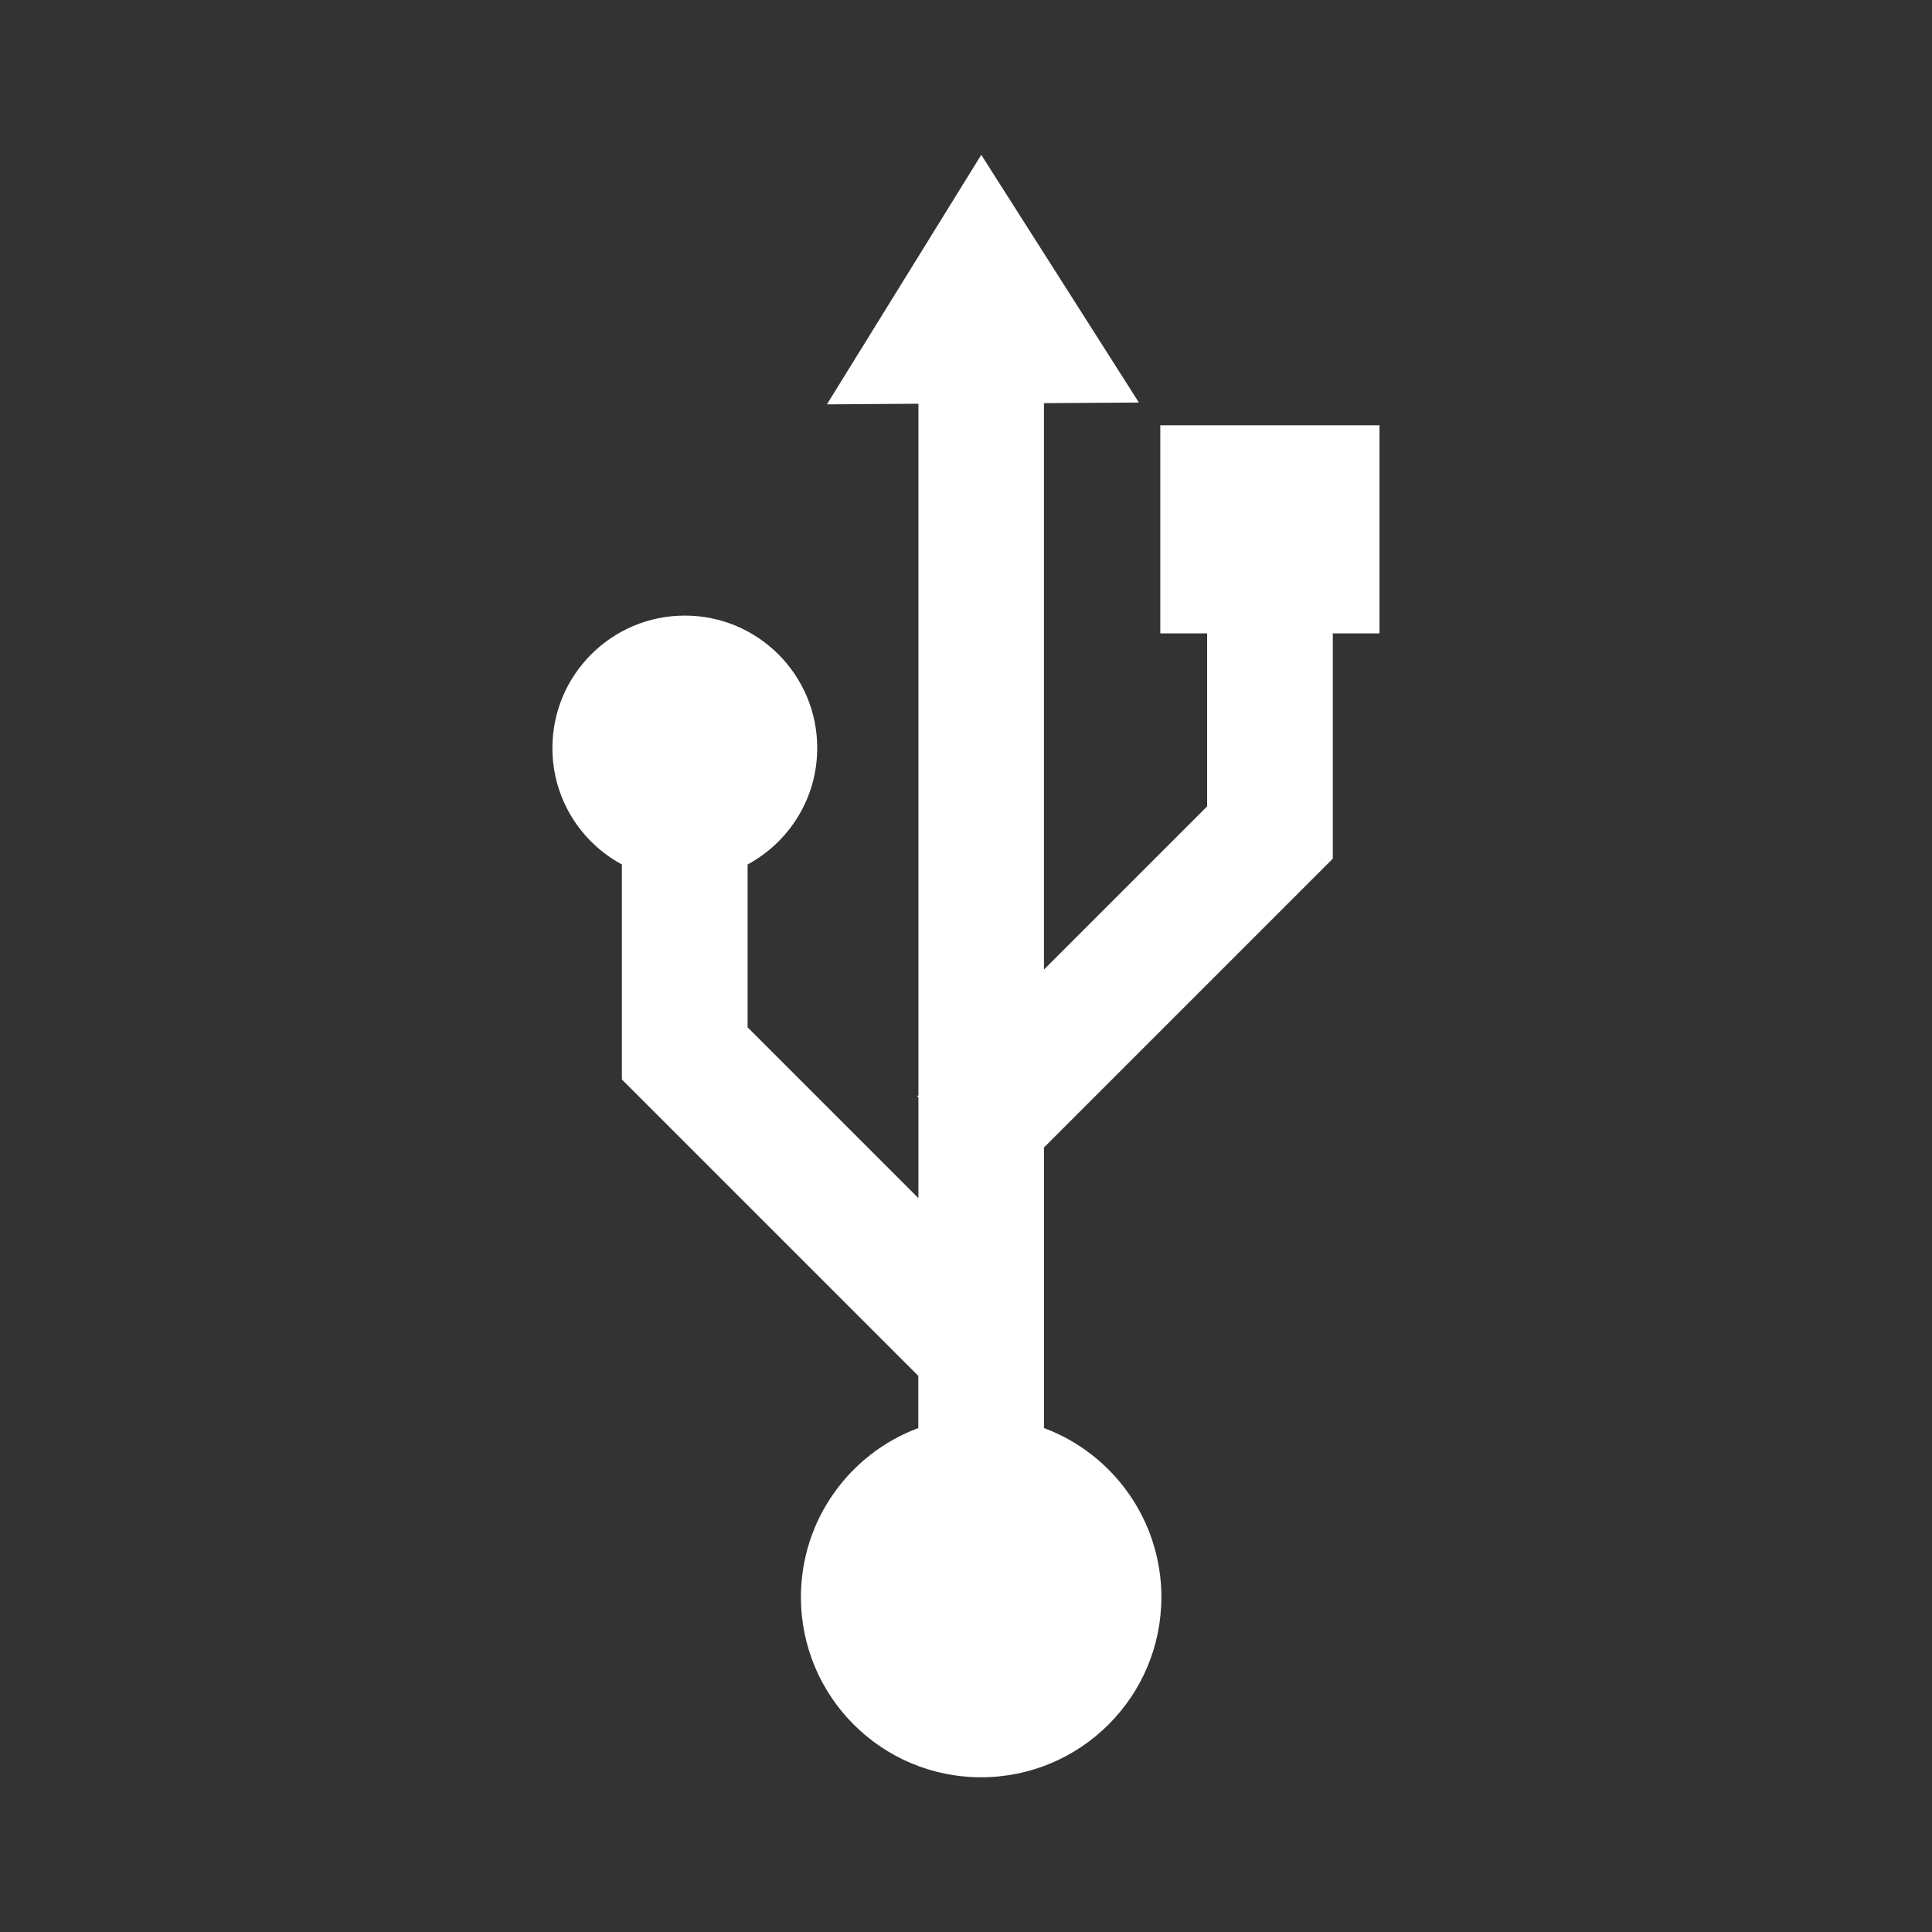 <?xml version="1.0" encoding="UTF-8" standalone="no"?>
<!-- Created with Inkscape (http://www.inkscape.org/) -->

<svg
   xmlns:dc="http://purl.org/dc/elements/1.1/"
   xmlns:cc="http://creativecommons.org/ns#"
   xmlns:rdf="http://www.w3.org/1999/02/22-rdf-syntax-ns#"
   xmlns:svg="http://www.w3.org/2000/svg"
   xmlns="http://www.w3.org/2000/svg"
   xmlns:inkscape="http://www.inkscape.org/namespaces/inkscape"
   version="1.1"
   width="100%"
   height="100%"
   viewBox="0 0 512 512"
   id="svg2">
  <rect x="0" y="0" width="512" height="512" fill="#333333" stroke="none"/>
  <defs
     id="defs4">
    <clipPath
       id="0">
      <rect
         width="512"
         height="512"
         rx="25.988"
         x="0"
         y="0"
         id="rect7"
         style="fill:none" />
    </clipPath>
  </defs>
  <rect
     width="512"
     height="512"
     rx="25.988"
     x="0"
     y="0"
     id="rect9"
     style="fill:none" />
  <g
     clip-path="url(#0)"
     id="g11"
     style="opacity:0.0;fill-rule:evenodd">
    <path
       d="m 260.06,41 -40.919,66.16 353.55,353.55 40.919,-66.16 z"
       inkscape:connector-curvature="0"
       id="path13" />
    <path
       d="m 219.14,107.16 24.25,-0.165 353.55,353.55 -24.25,0.165 z"
       inkscape:connector-curvature="0"
       id="path15" />
    <path
       d="M 243.39,106.99 V 290.24 L 596.94,643.79 V 460.54 z"
       inkscape:connector-curvature="0"
       id="path17" />
    <path
       d="m 243.39,290.24 -0.29,0.29 353.55,353.55 0.29,-0.29 z"
       inkscape:connector-curvature="0"
       id="path19" />
    <path
       d="m 243.1,290.53 0.29,0.29 353.55,353.55 -0.29,-0.29 z"
       inkscape:connector-curvature="0"
       id="path21" />
    <path
       d="m 243.39,290.82 v 26.691 l 353.55,353.55 V 644.37 z"
       inkscape:connector-curvature="0"
       id="path23" />
    <path
       d="m 243.39,317.51 -45.27,-45.27 353.55,353.55 45.27,45.27 z"
       inkscape:connector-curvature="0"
       id="path25" />
    <path
       d="M 198.12,272.25 V 229.1 l 353.55,353.55 v 43.15 z"
       inkscape:connector-curvature="0"
       id="path27" />
    <path
       d="m 198.12,229.09 c 10.981,-5.929 18.454,-17.511 18.454,-30.866 l 353.55,353.55 c 0,13.355 -7.473,24.937 -18.454,30.866 z"
       inkscape:connector-curvature="0"
       id="path29" />
    <path
       d="m 216.58,198.23 c 0,-9.301 -3.619,-17.757 -9.526,-24.04 l 353.55,353.55 c 5.907,6.279 9.526,14.735 9.526,24.04 z"
       inkscape:connector-curvature="0"
       id="path31" />
    <path
       d="m 207.05,174.19 c -6.399,-6.802 -15.483,-11.05 -25.559,-11.05 l 353.55,353.55 c 10.08,0 19.16,4.247 25.559,11.05 z"
       inkscape:connector-curvature="0"
       id="path33" />
    <path
       d="m 181.49,163.14 c -19.378,0 -35.09,15.708 -35.09,35.09 l 353.55,353.55 c 0,-19.378 15.708,-35.09 35.09,-35.09 z"
       inkscape:connector-curvature="0"
       id="path35" />
    <path
       d="m 146.41,198.23 c 0,9.691 3.911,18.446 10.25,24.786 l 353.55,353.55 c -6.34,-6.34 -10.25,-15.09 -10.25,-24.786 z"
       inkscape:connector-curvature="0"
       id="path37" />
    <path
       d="m 156.66,223.01 c 2.399,2.399 5.146,4.452 8.161,6.08 l 353.55,353.55 c -3.01,-1.628 -5.762,-3.681 -8.161,-6.08 z"
       inkscape:connector-curvature="0"
       id="path39" />
    <path
       d="m 164.82,229.09 v 56.971 l 353.55,353.55 V 582.64 z"
       inkscape:connector-curvature="0"
       id="path41" />
    <path
       d="m 164.82,286.06 78.56,78.56 353.55,353.55 -78.56,-78.56 z"
       inkscape:connector-curvature="0"
       id="path43" />
    <path
       d="m 243.38,364.63 v 13.82 L 596.93,732 v -13.82 z"
       inkscape:connector-curvature="0"
       id="path45" />
    <path
       d="m 243.38,378.45 c -18.17,6.762 -31.11,24.282 -31.11,44.809 l 353.55,353.55 c 0,-20.527 12.941,-38.05 31.11,-44.809 z"
       inkscape:connector-curvature="0"
       id="path47" />
    <path
       d="m 212.27,423.26 c 0,13.187 5.342,25.12 13.981,33.761 l 353.55,353.55 C 571.162,801.932 565.82,789.997 565.82,776.81 z"
       inkscape:connector-curvature="0"
       id="path49" />
    <path
       d="m 226.25,457.02 c 8.639,8.639 20.575,13.981 33.762,13.981 l 353.55,353.55 c -13.187,0 -25.12,-5.342 -33.762,-13.981 z"
       inkscape:connector-curvature="0"
       id="path51" />
    <path
       d="m 260.01,471 c 26.375,0 47.782,-21.369 47.782,-47.742 l 353.55,353.55 c 0,26.374 -21.407,47.742 -47.782,47.742 z"
       inkscape:connector-curvature="0"
       id="path53" />
    <path
       d="m 307.79,423.26 c 0,-13.192 -5.356,-25.15 -14.01,-33.804 l 353.55,353.55 c 8.655,8.655 14.01,20.612 14.01,33.804 z"
       inkscape:connector-curvature="0"
       id="path55" />
    <path
       d="m 293.78,389.45 c -4.802,-4.802 -10.62,-8.588 -17.1,-11 L 630.23,732 c 6.482,2.416 12.3,6.202 17.1,11 z"
       inkscape:connector-curvature="0"
       id="path57" />
    <path
       d="M 276.68,378.45 V 304.1 L 630.23,657.65 V 732 z"
       inkscape:connector-curvature="0"
       id="path59" />
    <path
       d="m 276.68,304.09 76.54,-76.54 353.55,353.55 -76.54,76.54 z"
       inkscape:connector-curvature="0"
       id="path61" />
    <path
       d="m 353.22,227.55 v -59.698 l 353.55,353.55 V 581.1 z"
       inkscape:connector-curvature="0"
       id="path63" />
    <path
       d="m 353.22,167.85 h 12.371 L 719.141,521.4 H 706.77 z"
       inkscape:connector-curvature="0"
       id="path65" />
    <path
       d="M 365.59,167.85 V 112.7 l 353.55,353.55 v 55.15 z"
       inkscape:connector-curvature="0"
       id="path67" />
    <path
       d="M 365.59,112.7 H 307.5 l 353.55,353.55 h 58.09 z"
       inkscape:connector-curvature="0"
       id="path69" />
    <path
       d="m 307.5,112.7 v 55.15 L 661.05,521.4 v -55.15 z"
       inkscape:connector-curvature="0"
       id="path71" />
    <path
       d="m 307.5,167.85 h 12.412 L 673.462,521.4 H 661.05 z"
       inkscape:connector-curvature="0"
       id="path73" />
    <path
       d="m 319.92,167.85 v 45.843 l 353.55,353.55 V 521.4 z"
       inkscape:connector-curvature="0"
       id="path75" />
    <path
       d="m 319.92,213.7 -43.24,43.24 353.55,353.55 43.24,-43.24 z"
       inkscape:connector-curvature="0"
       id="path77" />
    <path
       d="m 276.68,256.93 v -150.1 l 353.55,353.55 v 150.1 z"
       inkscape:connector-curvature="0"
       id="path79" />
    <path
       d="m 276.68,106.83 25.16,-0.165 353.55,353.55 -25.16,0.166 z"
       inkscape:connector-curvature="0"
       id="path81" />
    <path
       d="m 301.84,106.67 -41.789,-65.66 353.55,353.55 41.789,65.66 z"
       inkscape:connector-curvature="0"
       id="path83" />
  </g>
  <path
     d="m 260.06,41 -40.919,66.16 24.25,-0.165 v 183.25 l -0.29,0.29 0.29,0.29 v 26.691 l -45.27,-45.27 v -43.15 c 10.981,-5.929 18.454,-17.511 18.454,-30.866 0,-19.378 -15.708,-35.09 -35.09,-35.09 -19.378,0 -35.09,15.708 -35.09,35.09 0,13.359 7.43,24.937 18.411,30.866 v 56.971 l 78.56,78.56 v 13.82 c -18.17,6.762 -31.11,24.282 -31.11,44.809 0,26.375 21.369,47.742 47.742,47.742 26.375,0 47.782,-21.369 47.782,-47.742 0,-20.512 -12.948,-38.04 -31.11,-44.809 v -74.35 l 76.54,-76.54 v -59.698 h 12.371 v -55.15 h -58.09 v 55.15 h 12.412 v 45.843 l -43.24,43.24 v -150.1 l 25.16,-0.165 -41.789,-65.66"
     inkscape:connector-curvature="0"
     id="path85"
     style="fill:#ffffff;fill-rule:evenodd" />
</svg>
